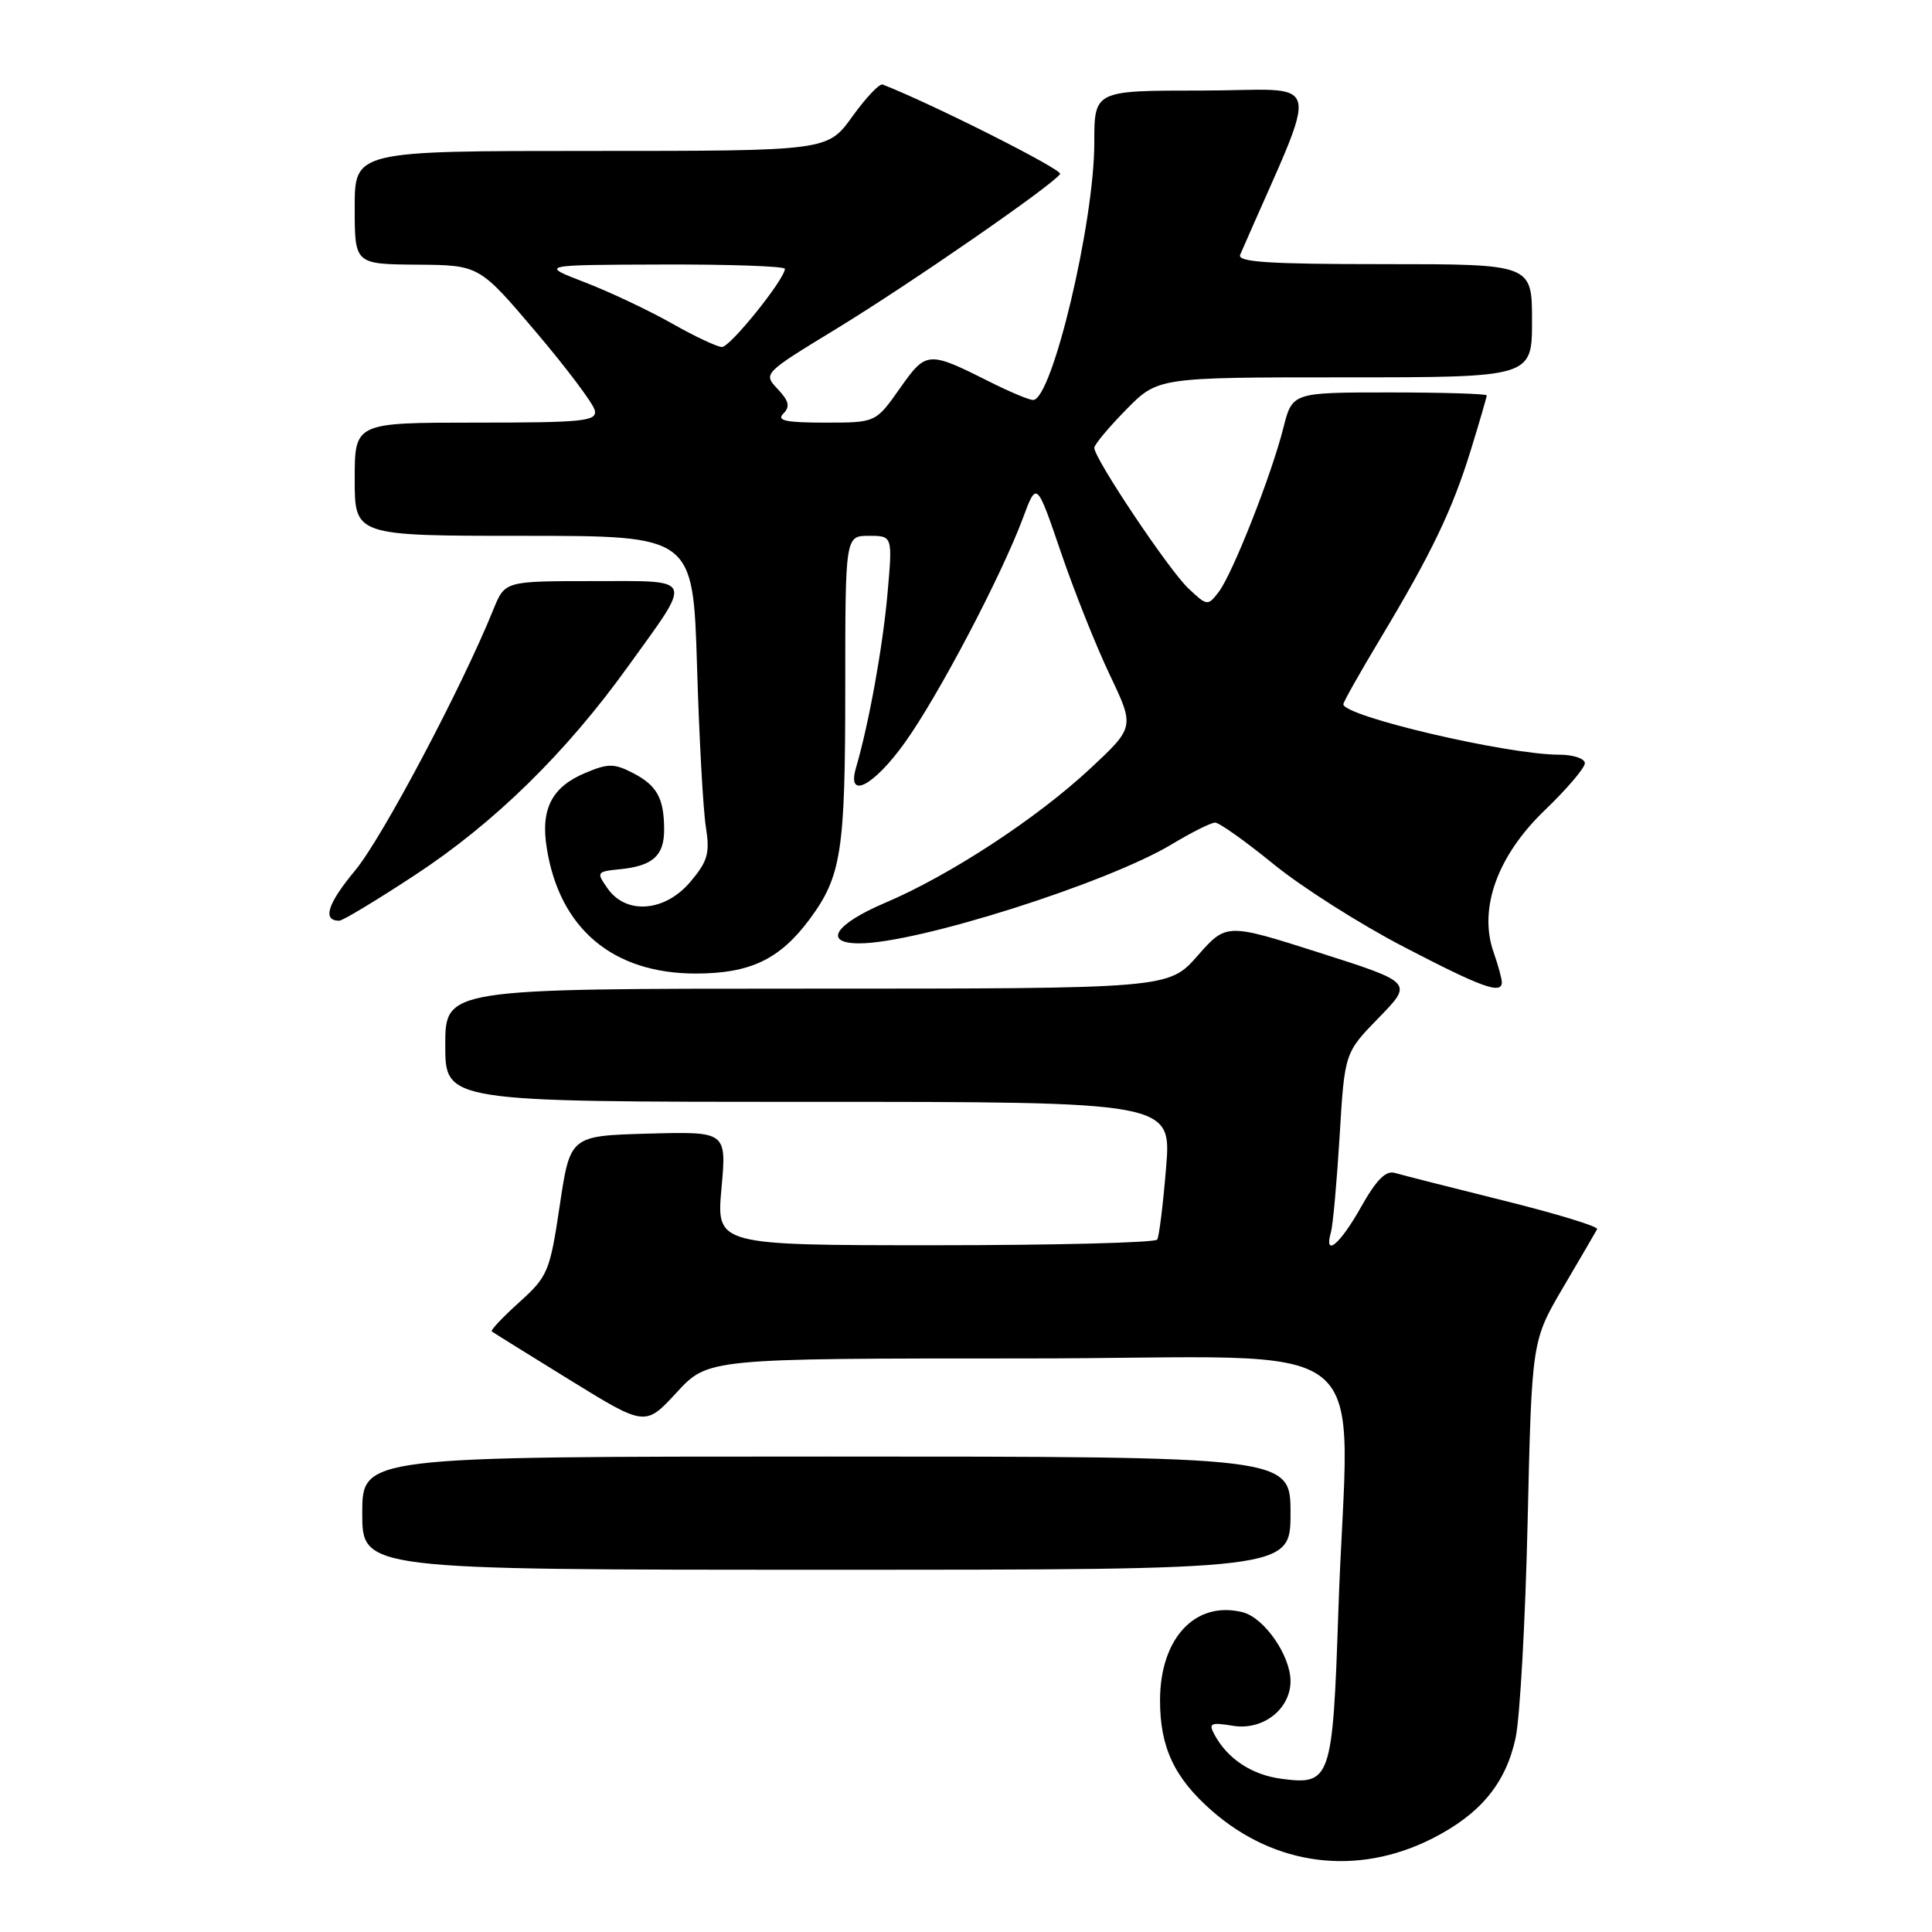 <?xml version="1.0" encoding="UTF-8" standalone="no"?>
<!DOCTYPE svg PUBLIC "-//W3C//DTD SVG 1.1//EN" "http://www.w3.org/Graphics/SVG/1.1/DTD/svg11.dtd" >
<svg xmlns="http://www.w3.org/2000/svg" xmlns:xlink="http://www.w3.org/1999/xlink" version="1.1" viewBox="0 0 256 256">
 <g >
 <path fill="currentColor"
d=" M 189.79 243.61 C 196.14 240.39 199.51 236.33 200.82 230.31 C 201.40 227.66 202.12 214.74 202.42 201.58 C 202.97 177.66 202.97 177.66 207.13 170.58 C 209.42 166.69 211.44 163.22 211.63 162.87 C 211.82 162.52 206.24 160.82 199.23 159.08 C 192.23 157.34 185.75 155.69 184.83 155.42 C 183.63 155.06 182.37 156.33 180.33 159.96 C 177.55 164.91 175.39 166.70 176.36 163.25 C 176.63 162.29 177.14 156.55 177.51 150.50 C 178.17 139.50 178.17 139.50 182.70 134.85 C 187.23 130.20 187.23 130.20 174.87 126.25 C 162.50 122.31 162.50 122.31 158.67 126.66 C 154.84 131.00 154.84 131.00 106.92 131.00 C 59.00 131.00 59.00 131.00 59.00 138.50 C 59.00 146.00 59.00 146.00 107.12 146.00 C 155.24 146.00 155.24 146.00 154.51 154.75 C 154.12 159.56 153.59 163.84 153.34 164.25 C 153.09 164.66 139.84 165.00 123.90 165.00 C 94.92 165.00 94.92 165.00 95.60 157.46 C 96.28 149.93 96.28 149.93 85.92 150.21 C 75.55 150.50 75.55 150.50 74.17 159.73 C 72.86 168.51 72.60 169.13 68.81 172.55 C 66.62 174.53 64.97 176.27 65.16 176.42 C 65.35 176.57 70.00 179.46 75.50 182.85 C 85.50 189.02 85.50 189.02 89.66 184.51 C 93.82 180.00 93.82 180.00 135.91 180.00 C 184.08 180.00 178.61 175.59 177.34 213.43 C 176.59 235.86 176.34 236.58 169.74 235.69 C 165.85 235.17 162.62 233.03 160.91 229.82 C 160.11 228.34 160.43 228.19 163.39 228.68 C 167.35 229.32 171.00 226.47 171.00 222.75 C 170.99 219.35 167.51 214.35 164.66 213.63 C 158.40 212.06 153.71 217.06 153.71 225.32 C 153.71 231.54 155.60 235.56 160.56 239.92 C 168.94 247.27 179.84 248.65 189.79 243.61 Z  M 171.00 200.50 C 171.00 193.00 171.00 193.00 109.50 193.00 C 48.00 193.00 48.00 193.00 48.00 200.50 C 48.00 208.00 48.00 208.00 109.50 208.00 C 171.00 208.00 171.00 208.00 171.00 200.50 Z  M 199.00 130.15 C 199.00 129.68 198.51 127.88 197.90 126.15 C 195.89 120.39 198.42 113.39 204.66 107.39 C 207.60 104.57 210.00 101.75 210.00 101.13 C 210.00 100.51 208.46 100.00 206.59 100.00 C 199.75 100.00 178.00 94.91 178.00 93.31 C 178.00 93.02 180.20 89.12 182.89 84.64 C 189.70 73.29 192.44 67.58 194.89 59.64 C 196.05 55.87 197.00 52.61 197.00 52.39 C 197.00 52.18 191.20 52.00 184.12 52.00 C 171.24 52.00 171.24 52.00 170.05 56.70 C 168.48 62.95 163.33 76.01 161.49 78.43 C 160.04 80.32 159.96 80.31 157.47 77.97 C 154.90 75.56 145.00 60.77 145.00 59.34 C 145.00 58.92 146.89 56.65 149.21 54.29 C 153.42 50.00 153.42 50.00 178.21 50.00 C 203.00 50.00 203.00 50.00 203.00 42.50 C 203.00 35.00 203.00 35.00 183.39 35.00 C 168.08 35.00 163.91 34.73 164.33 33.75 C 175.08 9.02 175.80 12.00 159.07 12.00 C 145.00 12.00 145.00 12.00 145.00 18.93 C 145.00 29.50 139.40 53.00 136.89 53.00 C 136.36 53.00 133.81 51.93 131.22 50.63 C 122.95 46.47 122.74 46.49 119.22 51.49 C 116.04 56.00 116.04 56.00 109.32 56.00 C 104.12 56.00 102.87 55.73 103.79 54.81 C 104.72 53.88 104.55 53.15 103.05 51.55 C 101.11 49.49 101.11 49.49 110.80 43.58 C 120.59 37.61 139.60 24.46 140.47 23.05 C 140.82 22.48 123.61 13.80 116.96 11.20 C 116.54 11.03 114.73 12.95 112.93 15.45 C 109.66 20.00 109.66 20.00 78.33 20.00 C 47.00 20.00 47.00 20.00 47.00 27.50 C 47.00 35.00 47.00 35.00 55.25 35.07 C 63.50 35.13 63.50 35.13 71.00 43.97 C 75.12 48.83 78.65 53.52 78.82 54.40 C 79.11 55.81 77.27 56.00 63.07 56.00 C 47.00 56.00 47.00 56.00 47.00 63.50 C 47.00 71.00 47.00 71.00 69.42 71.00 C 91.83 71.00 91.83 71.00 92.36 88.25 C 92.64 97.74 93.17 107.33 93.53 109.57 C 94.08 113.05 93.79 114.10 91.50 116.82 C 88.14 120.82 83.00 121.25 80.53 117.75 C 78.99 115.56 79.03 115.49 82.22 115.17 C 86.50 114.73 88.00 113.38 88.00 109.96 C 88.00 105.79 87.07 104.09 83.89 102.44 C 81.39 101.15 80.59 101.14 77.59 102.40 C 73.12 104.27 71.61 107.18 72.45 112.38 C 74.15 123.07 81.21 129.00 92.21 129.00 C 99.40 128.99 103.31 127.13 107.25 121.84 C 111.49 116.12 112.00 112.87 112.00 91.35 C 112.00 71.00 112.00 71.00 115.14 71.00 C 118.28 71.00 118.28 71.00 117.59 78.75 C 116.96 85.78 115.13 95.91 113.42 101.75 C 112.17 106.04 115.77 104.17 119.91 98.38 C 124.32 92.23 132.69 76.31 135.55 68.63 C 137.36 63.76 137.36 63.76 140.56 73.13 C 142.31 78.28 145.24 85.62 147.05 89.42 C 150.35 96.35 150.35 96.35 144.43 101.87 C 137.31 108.49 125.87 115.98 117.28 119.63 C 110.61 122.47 109.00 125.00 113.87 125.00 C 121.55 125.00 146.71 117.02 155.27 111.87 C 157.89 110.29 160.47 109.00 161.01 109.00 C 161.56 109.00 165.04 111.48 168.75 114.50 C 172.46 117.53 180.22 122.46 186.00 125.46 C 196.38 130.86 199.00 131.81 199.00 130.15 Z  M 54.97 115.96 C 65.49 109.06 74.97 99.78 83.20 88.33 C 91.89 76.26 92.20 77.00 78.56 77.00 C 66.90 77.00 66.90 77.00 65.38 80.75 C 61.18 91.13 50.62 111.07 47.05 115.35 C 43.39 119.75 42.68 122.00 44.95 122.00 C 45.41 122.00 49.92 119.28 54.97 115.96 Z  M 89.00 42.84 C 85.97 41.13 80.80 38.68 77.50 37.41 C 71.50 35.10 71.50 35.10 87.75 35.05 C 96.69 35.02 104.00 35.28 104.00 35.62 C 104.00 36.98 96.75 46.00 95.66 45.98 C 95.02 45.97 92.03 44.56 89.00 42.84 Z "/>
</g>
</svg>